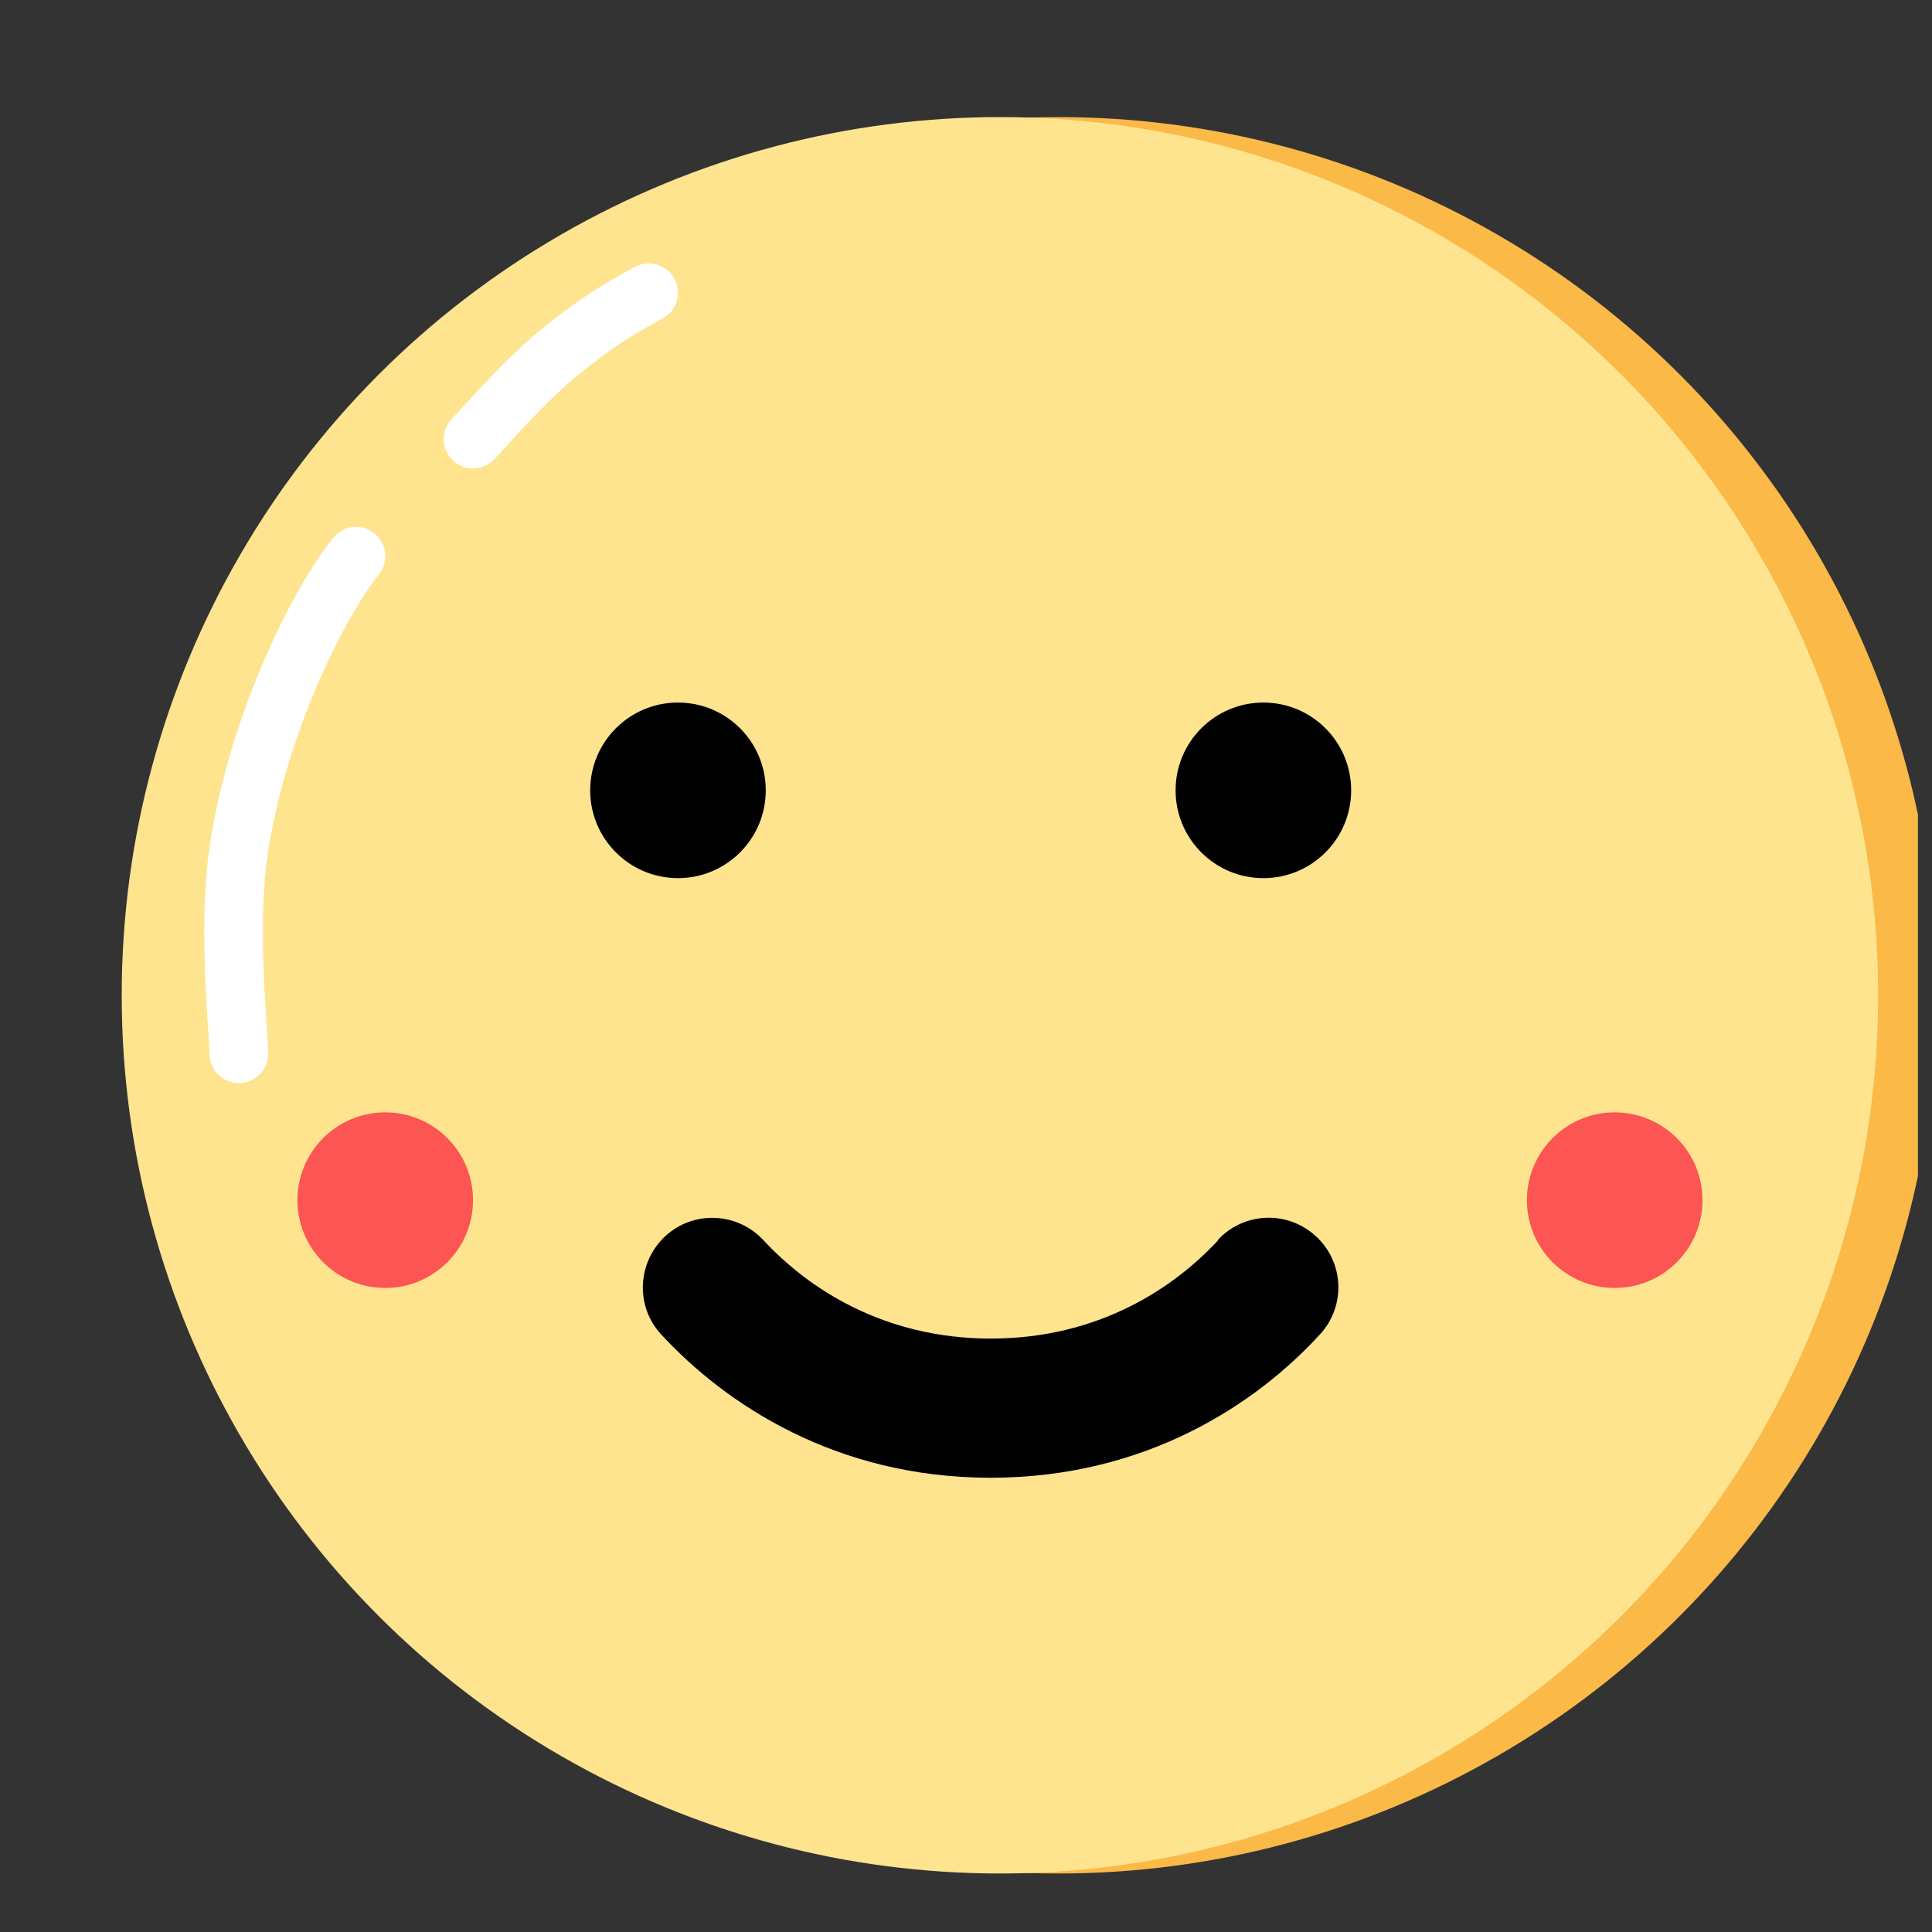 <svg width="25" height="25" viewBox="0 0 25 25" fill="none" xmlns="http://www.w3.org/2000/svg">
<rect x="0" y="0" width="25" height="25" fill="#333333" stroke="none"/>
<g clip-path="url(#clip0_11_159)">
<circle cx="13.697" cy="12.879" r="11.364" fill="#FBB948"/>
<circle cx="12.939" cy="12.879" r="11.364" fill="#FEE48F"/>
<path d="M8.394 3.788C7.925 4.042 7.673 4.211 7.258 4.545C6.769 4.939 6.247 5.556 6.121 5.682M4.606 7.197C4.101 7.828 3.328 9.409 3.091 10.985C2.937 12.009 3.091 13.384 3.091 13.636" stroke="white" stroke-width="0.758" stroke-linecap="round"/>
<path d="M12.822 17.321C14.217 17.321 15.192 16.664 15.763 16.049H15.755C16.093 15.681 16.659 15.659 17.027 15.996C17.395 16.334 17.417 16.904 17.079 17.268C16.258 18.165 14.829 19.122 12.818 19.122C10.807 19.122 9.381 18.161 8.556 17.268C8.218 16.904 8.245 16.334 8.609 15.996C8.972 15.659 9.543 15.685 9.88 16.049C10.45 16.664 11.426 17.321 12.822 17.321Z" fill="black"/>
<circle cx="20.894" cy="15.53" r="1.136" fill="#FD5454"/>
<circle cx="16.348" cy="10.227" r="1.136" fill="black"/>
<circle cx="8.773" cy="10.227" r="1.136" fill="black"/>
<circle cx="4.985" cy="15.53" r="1.136" fill="#FD5454"/>
</g>
<defs>
<clipPath id="clip0_11_159">
<rect width="24" height="24" fill="white" transform="translate(0.818 0.758)"/>
</clipPath>
</defs>
</svg>
